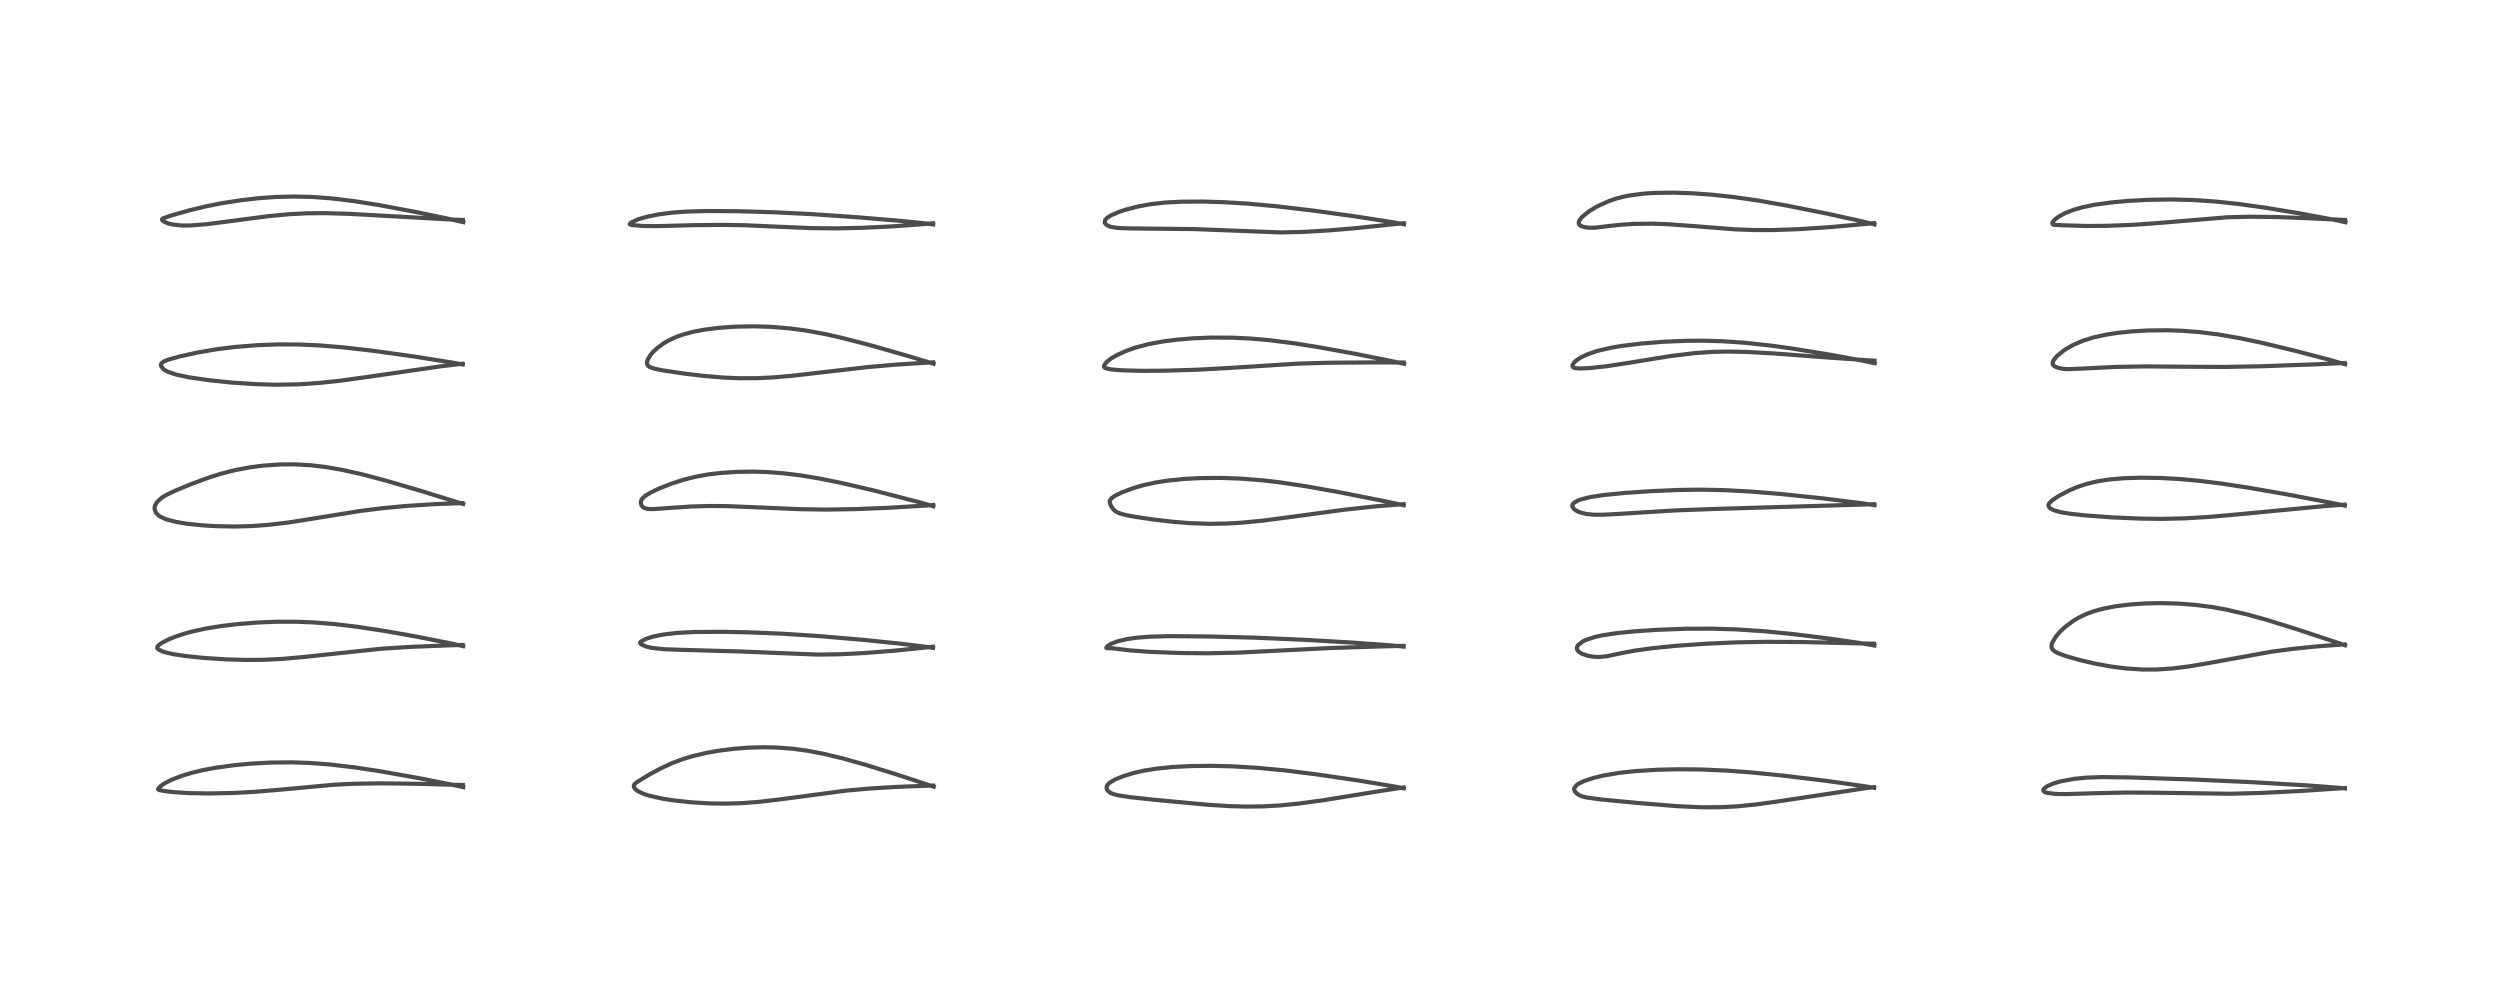 <?xml version="1.0" encoding="utf-8" standalone="no"?>
<!DOCTYPE svg PUBLIC "-//W3C//DTD SVG 1.1//EN"
  "http://www.w3.org/Graphics/SVG/1.1/DTD/svg11.dtd">
<!-- Created with matplotlib (https://matplotlib.org/) -->
<svg height="288pt" version="1.1" viewBox="0 0 720 288" width="720pt" xmlns="http://www.w3.org/2000/svg" xmlns:xlink="http://www.w3.org/1999/xlink">
 <defs>
  <style type="text/css">
*{stroke-linecap:butt;stroke-linejoin:round;}
  </style>
 </defs>
 <g id="figure_1">
  <g id="patch_1">
   <path d="M 0 288 
L 720 288 
L 720 0 
L 0 0 
z
" style="fill:#ffffff;"/>
  </g>
  <g id="axes_1">
   <g id="line2d_1">
    <path clip-path="url(#pf0dab6197a)" d="M 133.416 226.7 
L 130.042 225.955 
L 120.703 224.11 
L 109.329 222.094 
L 102.2 221.016 
L 94.891 220.158 
L 88.932 219.717 
L 83.932 219.555 
L 78.126 219.611 
L 72.543 219.904 
L 67.711 220.346 
L 62.119 221.106 
L 58.219 221.844 
L 55.092 222.605 
L 52.18 223.495 
L 49.328 224.605 
L 47.193 225.713 
L 45.958 226.654 
L 45.553 227.193 
L 45.558 227.365 
L 45.941 227.548 
L 47.338 227.819 
L 50.051 228.141 
L 54.485 228.416 
L 60.236 228.513 
L 67.043 228.378 
L 73.252 228.053 
L 80.571 227.442 
L 96.179 225.998 
L 101.769 225.724 
L 109.595 225.597 
L 120.057 225.731 
L 133.301 226.081 
L 133.301 226.081 
" style="fill:none;stroke:#000000;stroke-linecap:square;stroke-opacity:0.7;stroke-width:1.2;"/>
   </g>
   <g id="line2d_2">
    <path clip-path="url(#pf0dab6197a)" d="M 133.385 186.098 
L 130.064 185.348 
L 119.752 183.306 
L 111.166 181.78 
L 102.681 180.486 
L 96.466 179.746 
L 90.217 179.248 
L 85.32 179.058 
L 79.537 179.064 
L 74.318 179.275 
L 68.34 179.747 
L 63.69 180.299 
L 59.209 181.03 
L 55.346 181.878 
L 53.269 182.445 
L 50.536 183.341 
L 48.482 184.17 
L 46.588 185.152 
L 45.63 185.874 
L 45.3 186.342 
L 45.317 186.71 
L 45.595 187.021 
L 46.618 187.543 
L 48.056 187.988 
L 50.076 188.426 
L 53.437 188.937 
L 59.012 189.506 
L 65.274 189.904 
L 70.932 190.065 
L 75.71 190.031 
L 81.568 189.746 
L 87.528 189.202 
L 109.815 186.83 
L 118.522 186.289 
L 129.119 185.864 
L 133.237 185.743 
L 133.237 185.743 
" style="fill:none;stroke:#000000;stroke-linecap:square;stroke-opacity:0.7;stroke-width:1.2;"/>
   </g>
   <g id="line2d_3">
    <path clip-path="url(#pf0dab6197a)" d="M 133.39 145.159 
L 122.001 141.61 
L 111.155 138.423 
L 104.193 136.584 
L 98.542 135.32 
L 93.874 134.51 
L 89.5 133.994 
L 84.912 133.735 
L 80.835 133.753 
L 75.903 134.084 
L 72.221 134.55 
L 67.681 135.398 
L 63.667 136.423 
L 60.263 137.498 
L 55.16 139.375 
L 50.786 141.172 
L 47.945 142.515 
L 46.614 143.312 
L 45.348 144.459 
L 44.772 145.352 
L 44.563 145.96 
L 44.509 146.546 
L 44.891 147.673 
L 45.773 148.543 
L 46.347 148.902 
L 47.874 149.564 
L 50.642 150.299 
L 53.774 150.822 
L 58.246 151.293 
L 62.11 151.531 
L 67.611 151.639 
L 72.635 151.5 
L 77.384 151.151 
L 83.255 150.45 
L 90.088 149.37 
L 103.763 147.15 
L 110.317 146.34 
L 117.111 145.708 
L 125.725 145.158 
L 133.188 144.898 
L 133.188 144.898 
" style="fill:none;stroke:#000000;stroke-linecap:square;stroke-opacity:0.7;stroke-width:1.2;"/>
   </g>
   <g id="line2d_4">
    <path clip-path="url(#pf0dab6197a)" d="M 133.295 104.968 
L 130.742 104.498 
L 119.275 102.675 
L 107.75 101.063 
L 98.824 100.038 
L 91.975 99.476 
L 86.128 99.215 
L 80.155 99.186 
L 74.291 99.399 
L 67.783 99.915 
L 62.347 100.59 
L 56.956 101.511 
L 51.795 102.647 
L 48.608 103.531 
L 47.215 104.086 
L 46.565 104.565 
L 46.351 104.988 
L 46.357 105.354 
L 47.073 106.337 
L 47.452 106.605 
L 48.352 107.079 
L 50.768 107.891 
L 54.424 108.665 
L 60.417 109.529 
L 66.731 110.18 
L 73.388 110.631 
L 79.577 110.802 
L 86.051 110.68 
L 92.123 110.274 
L 98.097 109.631 
L 105.953 108.539 
L 126.974 105.495 
L 133.216 104.752 
L 133.216 104.752 
" style="fill:none;stroke:#000000;stroke-linecap:square;stroke-opacity:0.7;stroke-width:1.2;"/>
   </g>
   <g id="line2d_5">
    <path clip-path="url(#pf0dab6197a)" d="M 133.44 63.986 
L 128.585 62.882 
L 119.938 61.087 
L 109.108 59.056 
L 101.857 57.906 
L 95.401 57.126 
L 90.083 56.727 
L 84.724 56.592 
L 79.474 56.725 
L 74.973 57.036 
L 69.739 57.612 
L 63.977 58.504 
L 59.387 59.417 
L 54.462 60.601 
L 49.288 62.072 
L 47.061 62.834 
L 46.672 63.144 
L 46.75 63.446 
L 47.171 63.793 
L 48.348 64.308 
L 49.779 64.667 
L 52.286 64.942 
L 54.637 64.95 
L 59.63 64.557 
L 66.612 63.654 
L 77.326 62.249 
L 83.346 61.684 
L 88.373 61.428 
L 93.702 61.383 
L 100.781 61.593 
L 112.24 62.232 
L 129.799 63.226 
L 133.303 63.346 
L 133.303 63.346 
" style="fill:none;stroke:#000000;stroke-linecap:square;stroke-opacity:0.7;stroke-width:1.2;"/>
   </g>
   <g id="line2d_6">
    <path clip-path="url(#pf0dab6197a)" d="M 268.931 226.578 
L 258.624 223.171 
L 249.539 220.34 
L 242.732 218.422 
L 237.206 217.095 
L 232.448 216.196 
L 228.246 215.633 
L 224.054 215.305 
L 220.043 215.205 
L 215.553 215.326 
L 211.44 215.641 
L 206.822 216.228 
L 203.465 216.825 
L 199.436 217.775 
L 196.606 218.636 
L 193.58 219.777 
L 190.383 221.245 
L 186.908 223.116 
L 183.24 225.371 
L 182.633 225.979 
L 182.528 226.399 
L 182.575 226.678 
L 182.846 227.147 
L 183.63 227.808 
L 185.26 228.599 
L 187.005 229.167 
L 190.923 230.035 
L 193.812 230.488 
L 199.052 231.062 
L 204.707 231.391 
L 209.068 231.443 
L 213.844 231.293 
L 218.641 230.928 
L 224.66 230.223 
L 243.636 227.7 
L 250.375 227.104 
L 258.037 226.631 
L 267.606 226.272 
L 268.773 226.245 
L 268.773 226.245 
" style="fill:none;stroke:#000000;stroke-linecap:square;stroke-opacity:0.7;stroke-width:1.2;"/>
   </g>
   <g id="line2d_7">
    <path clip-path="url(#pf0dab6197a)" d="M 268.724 186.607 
L 266.948 186.317 
L 259.723 185.421 
L 248.871 184.301 
L 236.079 183.202 
L 225.143 182.497 
L 215.448 182.105 
L 208.147 181.963 
L 200.177 182.009 
L 195.021 182.271 
L 190.903 182.756 
L 188.282 183.288 
L 186.289 183.899 
L 184.675 184.706 
L 184.361 185.036 
L 184.399 185.317 
L 184.841 185.66 
L 185.98 186.169 
L 187.728 186.602 
L 191.323 186.974 
L 195.885 187.139 
L 212.793 187.61 
L 235.518 188.522 
L 242.006 188.423 
L 248.858 188.082 
L 257.74 187.386 
L 267.912 186.34 
L 268.668 186.249 
L 268.668 186.249 
" style="fill:none;stroke:#000000;stroke-linecap:square;stroke-opacity:0.7;stroke-width:1.2;"/>
   </g>
   <g id="line2d_8">
    <path clip-path="url(#pf0dab6197a)" d="M 268.806 145.789 
L 265.08 144.723 
L 251.96 141.336 
L 242.496 139.129 
L 236.313 137.868 
L 230.556 136.907 
L 225.492 136.29 
L 221.011 135.952 
L 216.913 135.824 
L 211.985 135.903 
L 207.426 136.219 
L 203.813 136.663 
L 200.325 137.298 
L 196.969 138.137 
L 193.509 139.243 
L 189.708 140.738 
L 187.408 141.841 
L 185.725 142.88 
L 184.881 143.71 
L 184.592 144.339 
L 184.545 144.735 
L 184.705 145.458 
L 185.054 145.951 
L 185.53 146.283 
L 186.645 146.579 
L 188.345 146.615 
L 192.377 146.32 
L 199.264 145.86 
L 204.824 145.722 
L 209.542 145.769 
L 218.924 146.152 
L 230.473 146.651 
L 238.113 146.755 
L 246.045 146.635 
L 255.805 146.248 
L 266.737 145.592 
L 268.771 145.434 
L 268.771 145.434 
" style="fill:none;stroke:#000000;stroke-linecap:square;stroke-opacity:0.7;stroke-width:1.2;"/>
   </g>
   <g id="line2d_9">
    <path clip-path="url(#pf0dab6197a)" d="M 268.859 104.756 
L 262.222 102.733 
L 250.567 99.395 
L 242.487 97.301 
L 237.426 96.167 
L 231.761 95.143 
L 227.387 94.567 
L 221.755 94.114 
L 217.181 93.978 
L 211.691 94.082 
L 206.959 94.42 
L 202.957 94.926 
L 199.568 95.572 
L 196.675 96.354 
L 194.558 97.12 
L 192.569 98.048 
L 191.113 98.894 
L 189.321 100.202 
L 188.244 101.193 
L 187.394 102.158 
L 186.576 103.468 
L 186.318 104.361 
L 186.391 104.955 
L 186.727 105.413 
L 187.311 105.761 
L 188.626 106.225 
L 190.842 106.659 
L 196.645 107.532 
L 202.297 108.221 
L 208.34 108.737 
L 212.899 108.93 
L 217.928 108.916 
L 222.506 108.702 
L 227.989 108.236 
L 236.651 107.237 
L 249.98 105.711 
L 258.337 104.984 
L 267.564 104.414 
L 268.766 104.362 
L 268.766 104.362 
" style="fill:none;stroke:#000000;stroke-linecap:square;stroke-opacity:0.7;stroke-width:1.2;"/>
   </g>
   <g id="line2d_10">
    <path clip-path="url(#pf0dab6197a)" d="M 268.773 64.649 
L 266.707 64.363 
L 259.273 63.602 
L 246.627 62.545 
L 233.774 61.669 
L 222.657 61.117 
L 212.432 60.827 
L 203.667 60.772 
L 197.752 60.929 
L 193.707 61.222 
L 189.759 61.73 
L 186.157 62.463 
L 183.824 63.149 
L 181.687 64.14 
L 181.351 64.545 
L 181.556 64.726 
L 182.269 64.854 
L 185.322 65.086 
L 189.136 65.128 
L 199.565 64.855 
L 207.995 64.761 
L 214.718 64.876 
L 224.073 65.291 
L 233.4 65.69 
L 241.06 65.769 
L 248.295 65.612 
L 257.076 65.19 
L 265.768 64.564 
L 268.654 64.292 
L 268.654 64.292 
" style="fill:none;stroke:#000000;stroke-linecap:square;stroke-opacity:0.7;stroke-width:1.2;"/>
   </g>
   <g id="line2d_11">
    <path clip-path="url(#pf0dab6197a)" d="M 404.311 227.035 
L 400.973 226.394 
L 391.236 224.786 
L 379.005 222.992 
L 370.064 221.883 
L 362.387 221.15 
L 355.003 220.706 
L 348.93 220.559 
L 342.885 220.628 
L 337.636 220.899 
L 332.952 221.376 
L 329.231 221.991 
L 326.319 222.668 
L 323.342 223.591 
L 321.185 224.479 
L 319.552 225.443 
L 318.906 226.115 
L 318.713 226.61 
L 318.705 226.939 
L 318.874 227.465 
L 319.214 227.907 
L 319.837 228.35 
L 320.644 228.692 
L 322.059 229.062 
L 325.548 229.598 
L 332.91 230.382 
L 347.728 231.761 
L 353.902 232.156 
L 358.655 232.294 
L 363.924 232.23 
L 368.897 231.941 
L 373.974 231.437 
L 381.419 230.414 
L 397.309 227.846 
L 404.193 226.78 
L 404.193 226.78 
" style="fill:none;stroke:#000000;stroke-linecap:square;stroke-opacity:0.7;stroke-width:1.2;"/>
   </g>
   <g id="line2d_12">
    <path clip-path="url(#pf0dab6197a)" d="M 404.256 186.222 
L 400.605 185.864 
L 389.528 185.067 
L 376.084 184.285 
L 361.456 183.651 
L 348.531 183.311 
L 337.02 183.209 
L 331.065 183.362 
L 327.156 183.679 
L 324.278 184.117 
L 321.844 184.712 
L 320.017 185.407 
L 318.997 186.026 
L 318.598 186.548 
L 318.77 186.674 
L 320.5 186.703 
L 325.438 187.322 
L 331.505 187.752 
L 340.018 188.073 
L 347.835 188.145 
L 356.51 187.959 
L 367.155 187.433 
L 383.507 186.62 
L 397.608 186.178 
L 404.206 186.001 
L 404.206 186.001 
" style="fill:none;stroke:#000000;stroke-linecap:square;stroke-opacity:0.7;stroke-width:1.2;"/>
   </g>
   <g id="line2d_13">
    <path clip-path="url(#pf0dab6197a)" d="M 404.28 145.523 
L 398.574 144.298 
L 385.658 141.748 
L 376.038 140.032 
L 368.496 138.904 
L 363.599 138.335 
L 357.303 137.839 
L 351.48 137.637 
L 345.656 137.692 
L 341.073 137.932 
L 335.992 138.452 
L 332.568 139.002 
L 328.9 139.834 
L 326.298 140.607 
L 323.196 141.765 
L 321.196 142.727 
L 320.041 143.542 
L 319.614 144.243 
L 319.646 144.892 
L 319.952 145.647 
L 320.503 146.518 
L 321.185 147.201 
L 322.291 147.795 
L 324.183 148.328 
L 327.074 148.867 
L 332.197 149.622 
L 337.711 150.265 
L 342.589 150.661 
L 348.237 150.863 
L 353.298 150.784 
L 357.722 150.523 
L 363.775 149.93 
L 371.989 148.853 
L 387.05 146.809 
L 396.091 145.839 
L 404.229 145.187 
L 404.229 145.187 
" style="fill:none;stroke:#000000;stroke-linecap:square;stroke-opacity:0.7;stroke-width:1.2;"/>
   </g>
   <g id="line2d_14">
    <path clip-path="url(#pf0dab6197a)" d="M 404.369 104.777 
L 401.734 104.191 
L 390.51 101.94 
L 379.725 99.979 
L 372.826 98.887 
L 365.653 97.98 
L 360.239 97.505 
L 354.963 97.249 
L 348.896 97.22 
L 343.578 97.438 
L 338.619 97.861 
L 334.897 98.347 
L 330.634 99.143 
L 327.031 100.105 
L 324.385 101.042 
L 321.716 102.246 
L 320.033 103.211 
L 318.645 104.297 
L 318.033 105.174 
L 317.94 105.563 
L 318.096 105.867 
L 318.619 106.109 
L 320.135 106.405 
L 323.13 106.654 
L 328.71 106.796 
L 335.318 106.761 
L 344.803 106.481 
L 353.765 105.985 
L 373.952 104.72 
L 382.736 104.468 
L 394.504 104.381 
L 404.242 104.4 
L 404.242 104.4 
" style="fill:none;stroke:#000000;stroke-linecap:square;stroke-opacity:0.7;stroke-width:1.2;"/>
   </g>
   <g id="line2d_15">
    <path clip-path="url(#pf0dab6197a)" d="M 404.365 64.596 
L 401.628 64.085 
L 389.994 62.275 
L 378.118 60.64 
L 367.653 59.406 
L 359.264 58.642 
L 352.537 58.232 
L 346.513 58.049 
L 340.231 58.087 
L 335.664 58.326 
L 331.378 58.803 
L 327.88 59.436 
L 324.101 60.414 
L 322.282 61.022 
L 319.977 62.022 
L 318.79 62.782 
L 318.261 63.374 
L 318.169 64.147 
L 318.539 64.665 
L 319.229 65.085 
L 319.93 65.328 
L 321.786 65.639 
L 325.082 65.778 
L 344.055 65.982 
L 368.849 66.94 
L 375.501 66.78 
L 382.71 66.357 
L 390.174 65.73 
L 403.707 64.337 
L 404.267 64.273 
L 404.267 64.273 
" style="fill:none;stroke:#000000;stroke-linecap:square;stroke-opacity:0.7;stroke-width:1.2;"/>
   </g>
   <g id="line2d_16">
    <path clip-path="url(#pf0dab6197a)" d="M 539.764 226.895 
L 536.591 226.369 
L 525.591 224.84 
L 513.803 223.405 
L 504.263 222.448 
L 497.333 221.935 
L 489.955 221.613 
L 483.347 221.547 
L 477.2 221.692 
L 471.016 222.074 
L 466.343 222.581 
L 461.795 223.351 
L 459.126 223.989 
L 456.416 224.864 
L 454.672 225.68 
L 454.153 226.022 
L 453.39 226.96 
L 453.366 227.415 
L 453.571 227.921 
L 454.174 228.594 
L 455.008 229.104 
L 455.697 229.366 
L 457.104 229.706 
L 461.101 230.246 
L 471.566 231.244 
L 483.056 232.178 
L 490.03 232.494 
L 495.486 232.478 
L 500.323 232.226 
L 505.93 231.666 
L 512.779 230.703 
L 537.793 226.929 
L 539.686 226.691 
L 539.686 226.691 
" style="fill:none;stroke:#000000;stroke-linecap:square;stroke-opacity:0.7;stroke-width:1.2;"/>
   </g>
   <g id="line2d_17">
    <path clip-path="url(#pf0dab6197a)" d="M 539.83 185.903 
L 536.423 185.303 
L 527.429 183.985 
L 516.574 182.634 
L 508.021 181.79 
L 499.939 181.256 
L 492.753 181.047 
L 485.343 181.087 
L 477.483 181.376 
L 470.552 181.839 
L 465.529 182.352 
L 461.605 182.951 
L 459.243 183.474 
L 456.531 184.389 
L 455.912 184.689 
L 454.447 185.819 
L 454.135 186.52 
L 454.222 187.101 
L 454.522 187.542 
L 454.907 187.874 
L 455.578 188.268 
L 457.261 188.856 
L 458.921 189.146 
L 460.433 189.214 
L 462.709 189.002 
L 466.658 188.17 
L 470.491 187.432 
L 475.903 186.672 
L 482.794 185.987 
L 490.721 185.429 
L 499.72 185.011 
L 508.545 184.84 
L 518.879 184.905 
L 535.458 185.295 
L 539.721 185.388 
L 539.721 185.388 
" style="fill:none;stroke:#000000;stroke-linecap:square;stroke-opacity:0.7;stroke-width:1.2;"/>
   </g>
   <g id="line2d_18">
    <path clip-path="url(#pf0dab6197a)" d="M 539.864 145.491 
L 536.472 144.969 
L 524.962 143.533 
L 513.18 142.298 
L 504.707 141.596 
L 496.688 141.161 
L 489.807 141.026 
L 483.563 141.106 
L 475.589 141.446 
L 467.773 141.981 
L 461.842 142.568 
L 457.958 143.171 
L 455.373 143.812 
L 454.346 144.192 
L 453.227 144.856 
L 452.85 145.375 
L 452.814 145.792 
L 453.265 146.543 
L 453.909 147.035 
L 454.863 147.504 
L 456.793 148.02 
L 459.034 148.24 
L 461.596 148.244 
L 465.918 148.02 
L 482.687 146.987 
L 494.902 146.543 
L 539.738 145.216 
L 539.738 145.216 
" style="fill:none;stroke:#000000;stroke-linecap:square;stroke-opacity:0.7;stroke-width:1.2;"/>
   </g>
   <g id="line2d_19">
    <path clip-path="url(#pf0dab6197a)" d="M 539.928 104.604 
L 535.504 103.692 
L 525.991 101.967 
L 515.461 100.279 
L 510.073 99.537 
L 501.95 98.663 
L 495.973 98.269 
L 490.634 98.121 
L 485.603 98.154 
L 479.039 98.431 
L 472.762 98.931 
L 467.141 99.612 
L 464.246 100.092 
L 460.089 101.051 
L 457.084 102.081 
L 455.152 103.017 
L 454.001 103.784 
L 453.356 104.379 
L 452.871 105.204 
L 452.949 105.69 
L 453.416 105.979 
L 454.885 106.132 
L 457.873 106.003 
L 462.701 105.472 
L 468.802 104.537 
L 481.247 102.524 
L 488.009 101.7 
L 493.004 101.347 
L 497.426 101.247 
L 502.821 101.349 
L 510.971 101.794 
L 525.045 102.86 
L 538.034 103.776 
L 539.842 103.863 
L 539.842 103.863 
" style="fill:none;stroke:#000000;stroke-linecap:square;stroke-opacity:0.7;stroke-width:1.2;"/>
   </g>
   <g id="line2d_20">
    <path clip-path="url(#pf0dab6197a)" d="M 539.847 64.641 
L 536.057 63.694 
L 526.528 61.595 
L 514.486 59.188 
L 506.358 57.764 
L 499.35 56.749 
L 492.973 56.059 
L 487.265 55.657 
L 482.061 55.489 
L 476.594 55.559 
L 473.518 55.753 
L 469.414 56.275 
L 467.553 56.648 
L 465.371 57.226 
L 463.279 57.943 
L 459.866 59.505 
L 457.581 60.895 
L 455.676 62.448 
L 454.817 63.575 
L 454.658 64.087 
L 454.77 64.624 
L 455.224 65.04 
L 456.363 65.429 
L 457.737 65.593 
L 459.386 65.573 
L 462.686 65.178 
L 466.303 64.758 
L 470.34 64.487 
L 475.722 64.413 
L 480.031 64.552 
L 487.415 65.081 
L 499.74 66.053 
L 505.052 66.25 
L 510.649 66.258 
L 517.999 66.003 
L 526.76 65.428 
L 536.865 64.539 
L 539.719 64.241 
L 539.719 64.241 
" style="fill:none;stroke:#000000;stroke-linecap:square;stroke-opacity:0.7;stroke-width:1.2;"/>
   </g>
   <g id="line2d_21">
    <path clip-path="url(#pf0dab6197a)" d="M 675.34 227.08 
L 673.332 226.862 
L 664.887 226.225 
L 649.2 225.298 
L 632.486 224.532 
L 613.202 223.898 
L 605.232 223.799 
L 600.785 223.965 
L 597.365 224.306 
L 593.378 225.054 
L 591.351 225.656 
L 589.716 226.363 
L 588.807 226.993 
L 588.499 227.414 
L 588.457 227.663 
L 588.86 228.127 
L 589.766 228.381 
L 592.029 228.65 
L 594.99 228.709 
L 602.975 228.456 
L 612.45 228.253 
L 620.654 228.297 
L 642.411 228.6 
L 651.243 228.363 
L 663.024 227.78 
L 675.259 226.96 
L 675.259 226.96 
" style="fill:none;stroke:#000000;stroke-linecap:square;stroke-opacity:0.7;stroke-width:1.2;"/>
   </g>
   <g id="line2d_22">
    <path clip-path="url(#pf0dab6197a)" d="M 675.379 185.839 
L 661.863 181.335 
L 652.654 178.476 
L 647.035 176.922 
L 641.116 175.556 
L 636.96 174.812 
L 632.362 174.215 
L 627.58 173.839 
L 622.367 173.696 
L 617.966 173.785 
L 613.627 174.073 
L 609.283 174.604 
L 605.67 175.303 
L 602.918 176.069 
L 600.71 176.892 
L 598.662 177.878 
L 597.244 178.714 
L 594.789 180.528 
L 593.344 181.879 
L 592.076 183.347 
L 590.963 185.265 
L 590.847 185.658 
L 590.842 186.513 
L 591.143 187.038 
L 591.632 187.511 
L 592.723 188.125 
L 595.109 188.991 
L 598.928 190.082 
L 603.279 191.099 
L 607.889 191.948 
L 612.306 192.518 
L 617.16 192.828 
L 621.17 192.816 
L 625.698 192.515 
L 630.432 191.925 
L 635.912 190.996 
L 653.834 187.746 
L 659.818 186.935 
L 667.138 186.167 
L 674.263 185.646 
L 675.264 185.598 
L 675.264 185.598 
" style="fill:none;stroke:#000000;stroke-linecap:square;stroke-opacity:0.7;stroke-width:1.2;"/>
   </g>
   <g id="line2d_23">
    <path clip-path="url(#pf0dab6197a)" d="M 675.318 145.624 
L 672.569 145.038 
L 659.57 142.551 
L 647.978 140.521 
L 639.691 139.253 
L 633.262 138.459 
L 627.904 137.972 
L 622.187 137.657 
L 616.432 137.576 
L 611.759 137.723 
L 607.471 138.09 
L 604.048 138.621 
L 601.074 139.328 
L 598.326 140.235 
L 595.992 141.216 
L 592.775 142.918 
L 591.197 143.973 
L 590.207 144.872 
L 589.939 145.424 
L 589.948 145.659 
L 590.245 146.188 
L 590.593 146.482 
L 591.514 146.954 
L 593.466 147.507 
L 596.139 147.952 
L 600.797 148.455 
L 608.13 148.993 
L 616.312 149.358 
L 622.768 149.435 
L 629.126 149.29 
L 635.932 148.892 
L 643.964 148.187 
L 669.163 145.782 
L 675.269 145.322 
L 675.269 145.322 
" style="fill:none;stroke:#000000;stroke-linecap:square;stroke-opacity:0.7;stroke-width:1.2;"/>
   </g>
   <g id="line2d_24">
    <path clip-path="url(#pf0dab6197a)" d="M 675.394 104.905 
L 670.577 103.541 
L 661.007 101.033 
L 651.655 98.783 
L 645.035 97.386 
L 638.821 96.316 
L 633.693 95.669 
L 628.567 95.264 
L 624.397 95.116 
L 618.572 95.174 
L 613.845 95.453 
L 609.71 95.89 
L 606.609 96.37 
L 602.864 97.195 
L 599.825 98.152 
L 597.113 99.319 
L 594.799 100.64 
L 594.338 100.95 
L 592.323 102.618 
L 591.421 103.761 
L 591.219 104.209 
L 591.185 104.869 
L 591.468 105.298 
L 591.967 105.624 
L 592.823 105.957 
L 594.374 106.256 
L 595.808 106.311 
L 599.351 106.166 
L 609.511 105.664 
L 618.198 105.521 
L 628.361 105.612 
L 640.85 105.675 
L 651.113 105.487 
L 667.101 104.92 
L 675.242 104.552 
L 675.242 104.552 
" style="fill:none;stroke:#000000;stroke-linecap:square;stroke-opacity:0.7;stroke-width:1.2;"/>
   </g>
   <g id="line2d_25">
    <path clip-path="url(#pf0dab6197a)" d="M 675.491 63.994 
L 672.084 63.27 
L 662.595 61.501 
L 652.505 59.832 
L 644.474 58.715 
L 638.002 58.03 
L 631.835 57.613 
L 625.174 57.442 
L 618.573 57.549 
L 612.689 57.871 
L 607.958 58.308 
L 603.148 58.985 
L 599.73 59.695 
L 597.178 60.428 
L 594.774 61.37 
L 592.824 62.437 
L 591.812 63.21 
L 591.274 63.803 
L 591.054 64.322 
L 591.178 64.607 
L 591.622 64.765 
L 593.713 64.858 
L 600.689 65.08 
L 606.725 65.039 
L 614.489 64.74 
L 621.704 64.226 
L 641.578 62.565 
L 648.195 62.412 
L 655.346 62.496 
L 665.019 62.858 
L 675.367 63.357 
L 675.367 63.357 
" style="fill:none;stroke:#000000;stroke-linecap:square;stroke-opacity:0.7;stroke-width:1.2;"/>
   </g>
  </g>
 </g>
 <defs>
  <clipPath id="pf0dab6197a">
   <rect height="262.08" width="694.08" x="12.96" y="12.96"/>
  </clipPath>
 </defs>
</svg>
